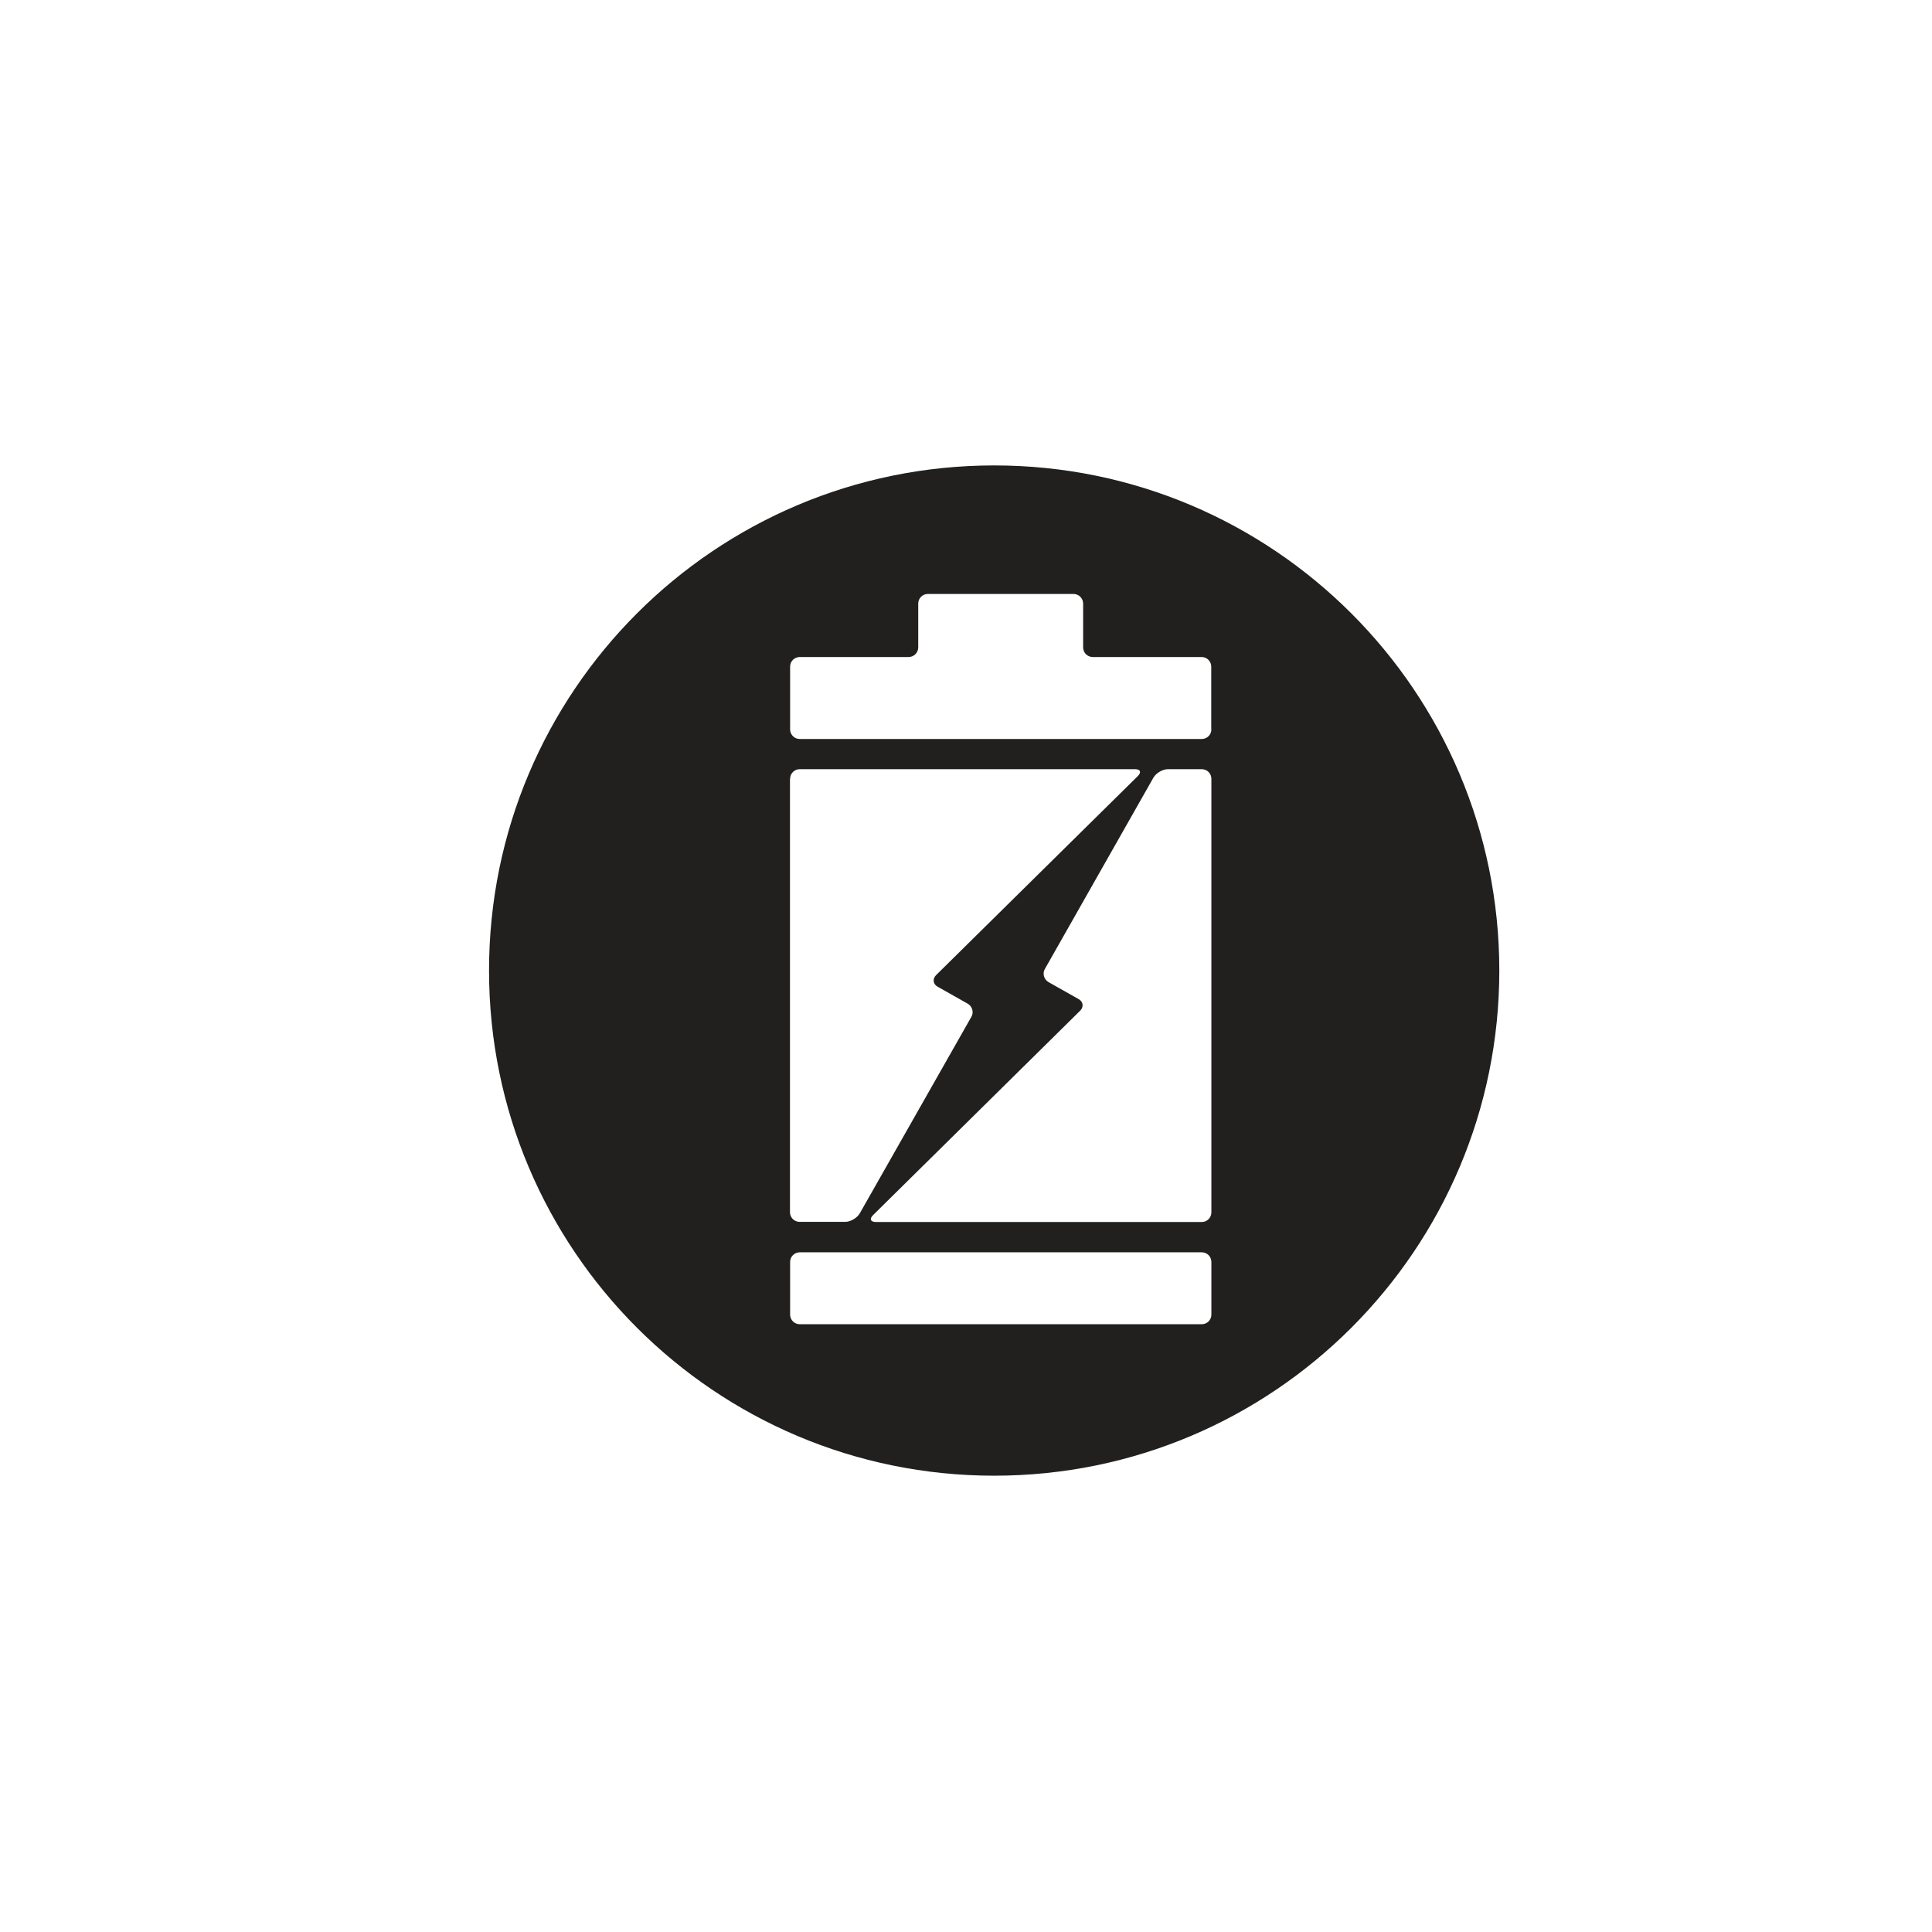 <?xml version="1.0" encoding="utf-8"?>
<!-- Generator: Adobe Illustrator 27.2.0, SVG Export Plug-In . SVG Version: 6.00 Build 0)  -->
<svg version="1.1" id="Layer_1" xmlns="http://www.w3.org/2000/svg" xmlns:xlink="http://www.w3.org/1999/xlink" x="0px" y="0px"
	 viewBox="0 0 144 144" style="enable-background:new 0 0 144 144;" xml:space="preserve">
<style type="text/css">
	.Arched_x0020_Green{fill:url(#SVGID_1_);stroke:#FFFFFF;stroke-width:0.25;stroke-miterlimit:1;}
	.st0{fill:#21201F;}
</style>
<linearGradient id="SVGID_1_" gradientUnits="userSpaceOnUse" x1="0" y1="144" x2="0.707" y2="143.293">
	<stop  offset="0" style="stop-color:#5AA348"/>
	<stop  offset="0.983" style="stop-color:#2D3A28"/>
</linearGradient>
<path class="st0" d="M74.59,79.77"/>
<g>
	<path fill="#1D7DAB" class="st0" d="M74.1,34.69c-20.79,0-37.65,16.85-37.65,37.65c0,20.79,16.85,37.65,37.65,37.65s37.65-16.86,37.65-37.65
		C111.75,51.55,94.89,34.69,74.1,34.69z M58.89,58.05c0-0.4,0.32-0.72,0.72-0.72h24.99c0.4,0,0.49,0.23,0.21,0.51L69.77,72.68
		c-0.28,0.28-0.23,0.67,0.11,0.86l2.25,1.27c0.34,0.2,0.47,0.64,0.27,0.98l-8.32,14.65c-0.2,0.34-0.68,0.63-1.08,0.63h-3.4
		c-0.4,0-0.72-0.32-0.72-0.72V58.05z M90.29,97.98c0,0.4-0.32,0.72-0.72,0.72H59.61c-0.4,0-0.72-0.32-0.72-0.72v-3.92
		c0-0.4,0.32-0.72,0.72-0.72h29.96c0.4,0,0.72,0.32,0.72,0.72V97.98z M90.29,90.36c0,0.4-0.32,0.72-0.72,0.72H65.28
		c-0.4,0-0.49-0.23-0.21-0.51l15.44-15.24c0.28-0.28,0.23-0.67-0.11-0.86l-2.25-1.27c-0.34-0.2-0.47-0.64-0.27-0.98l8.09-14.26
		c0.2-0.34,0.68-0.63,1.08-0.63h2.52c0.4,0,0.72,0.32,0.72,0.72V90.36z M90.29,54.36c0,0.4-0.32,0.72-0.72,0.72h-1.24
		c-0.4,0-1.04,0-1.44,0H59.61c-0.4,0-0.72-0.32-0.72-0.72v-4.67c0-0.4,0.32-0.72,0.72-0.72h8.11c0.4,0,0.72-0.32,0.72-0.72v-3.26
		c0-0.4,0.32-0.72,0.72-0.72h10.85c0.4,0,0.72,0.32,0.72,0.72v3.26c0,0.4,0.32,0.72,0.72,0.72h8.11c0.4,0,0.72,0.32,0.72,0.72V54.36
		z"/>
</g>
</svg>
